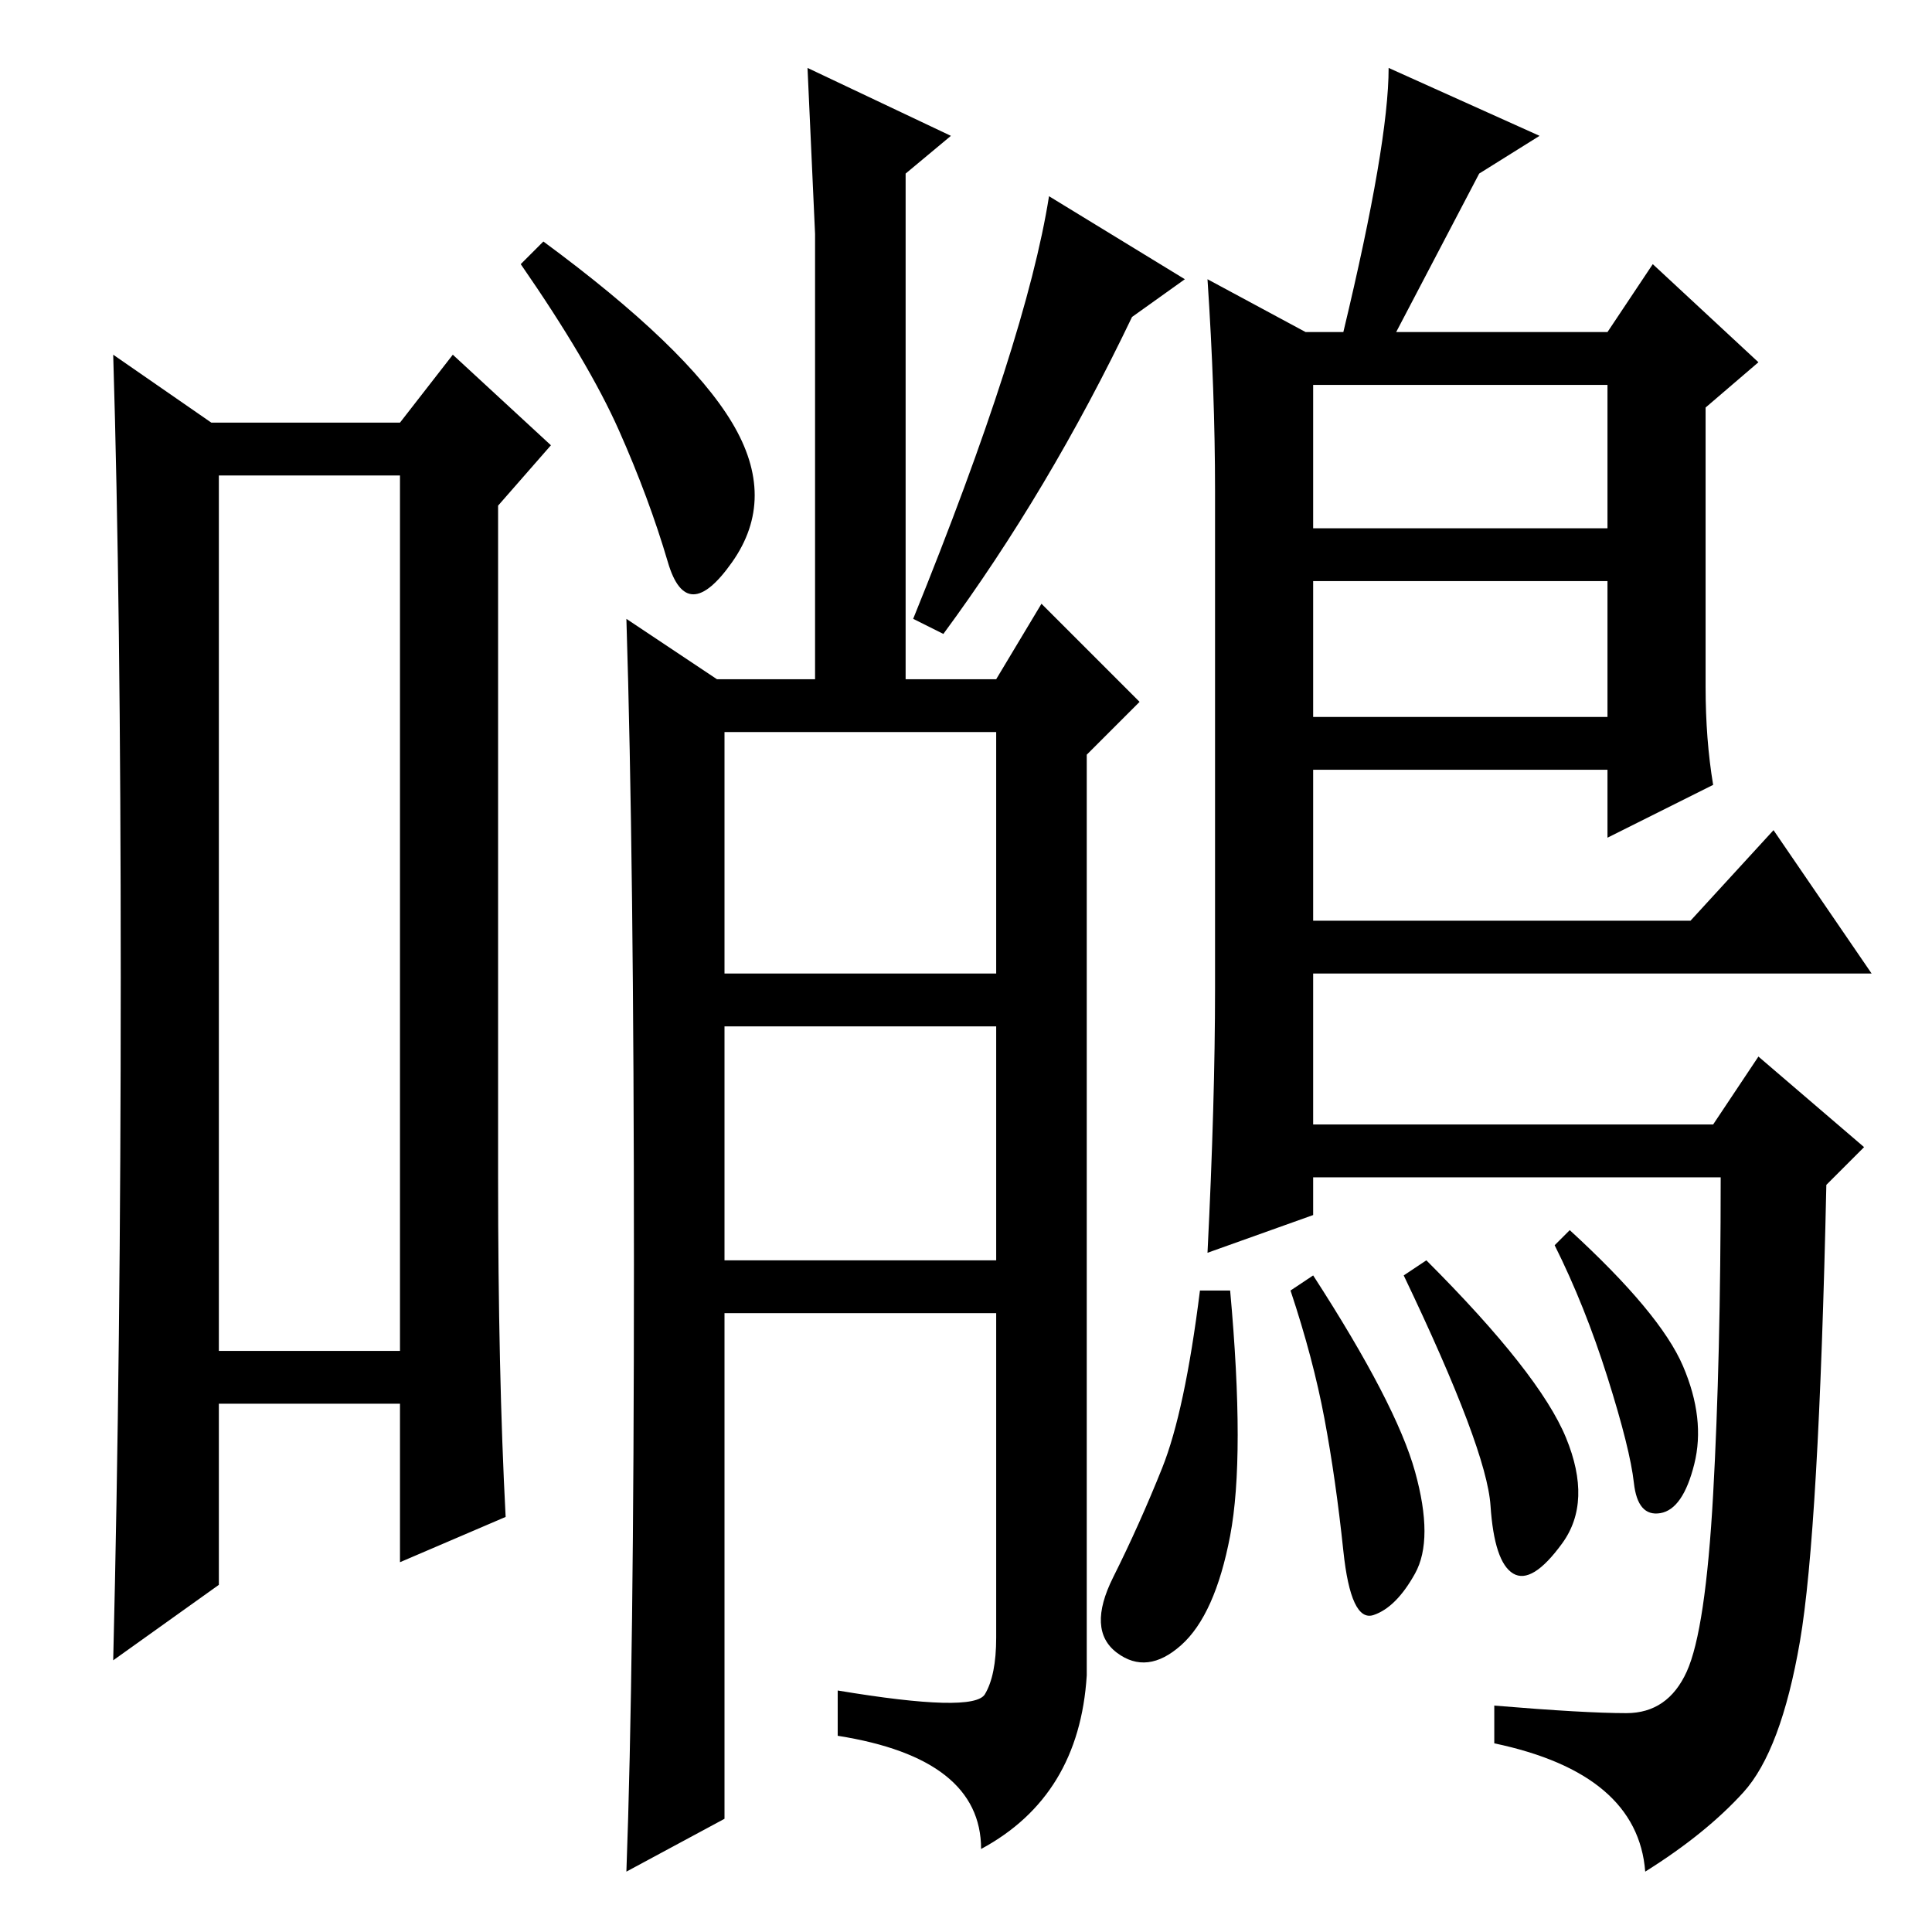 <?xml version="1.0" standalone="no"?>
<!DOCTYPE svg PUBLIC "-//W3C//DTD SVG 1.1//EN" "http://www.w3.org/Graphics/SVG/1.1/DTD/svg11.dtd" >
<svg xmlns="http://www.w3.org/2000/svg" xmlns:xlink="http://www.w3.org/1999/xlink" version="1.1" viewBox="0 -36 256 256">
  <g transform="matrix(1 0 0 -1 0 220)">
   <path fill="currentColor"
d="M16 126.5q0 49.5 -1 82.5l13 -9h25l7 9l13 -12l-7 -8v-89q0 -26 1 -45l-14 -6v21h-24v-24l-14 -10q1 41 1 90.5zM29 77h24v116h-24v-116zM130.5 31.5q1.5 2.5 1.5 7.5v43h-36v-67l-13 -7q1 27 1 80.5t-1 85.5l12 -8h13v59l-1 22l19 -9l-6 -5v-67h12l6 10l13 -13l-7 -7
v-122q-1 -16 -14 -23q0 12 -19 15v6q18 -3 19.5 -0.5zM96 127h36v32h-36v-32zM96 89h36v31h-36v-31zM97 200q6 -10 0 -18.5t-8.5 0t-6.5 17.5t-13 22l3 3q19 -14 25 -24zM157 219l-7 -5q-11 -23 -25 -42l-4 2q15 37 18 56zM207.5 65.5q3.5 -8.5 -0.5 -14t-6.5 -4t-3 9
t-11.5 30.5l3 2q15 -15 18.5 -23.5zM223 75q3 -7 1.5 -13t-4.5 -6.5t-3.5 4t-3.5 14t-7 17.5l2 2q12 -11 15 -18zM160 219l13 -7h5q6 25 6 35l20 -9l-8 -5l-11 -21h28l6 9l14 -13l-7 -6v-37q0 -7 1 -13l-14 -7v9h-39v-20h50l11 12l13 -19h-74v-20h53l6 9l14 -12l-5 -5
q-1 -46 -3.5 -60.5t-7.5 -20t-13 -10.5q-1 13 -20 17v5q12 -1 17.5 -1t8 5.5t3.5 23.5t1 42h-54v-5l-14 -5q1 20 1 35v66q0 13 -1 28zM213 205h-39v-19h39v19zM213 179h-39v-18h39v18zM187.5 61q2.5 -9 0 -13.5t-5.5 -5.5t-4 8.5t-2.5 17.5t-4.5 17l3 2q11 -17 13.5 -26z
M163 52.5q-2 -10.5 -6.5 -14.5t-8.5 -1t-0.5 10t6.5 14.5t5 23.5h4q2 -22 0 -32.5z" />
  </g>

</svg>
